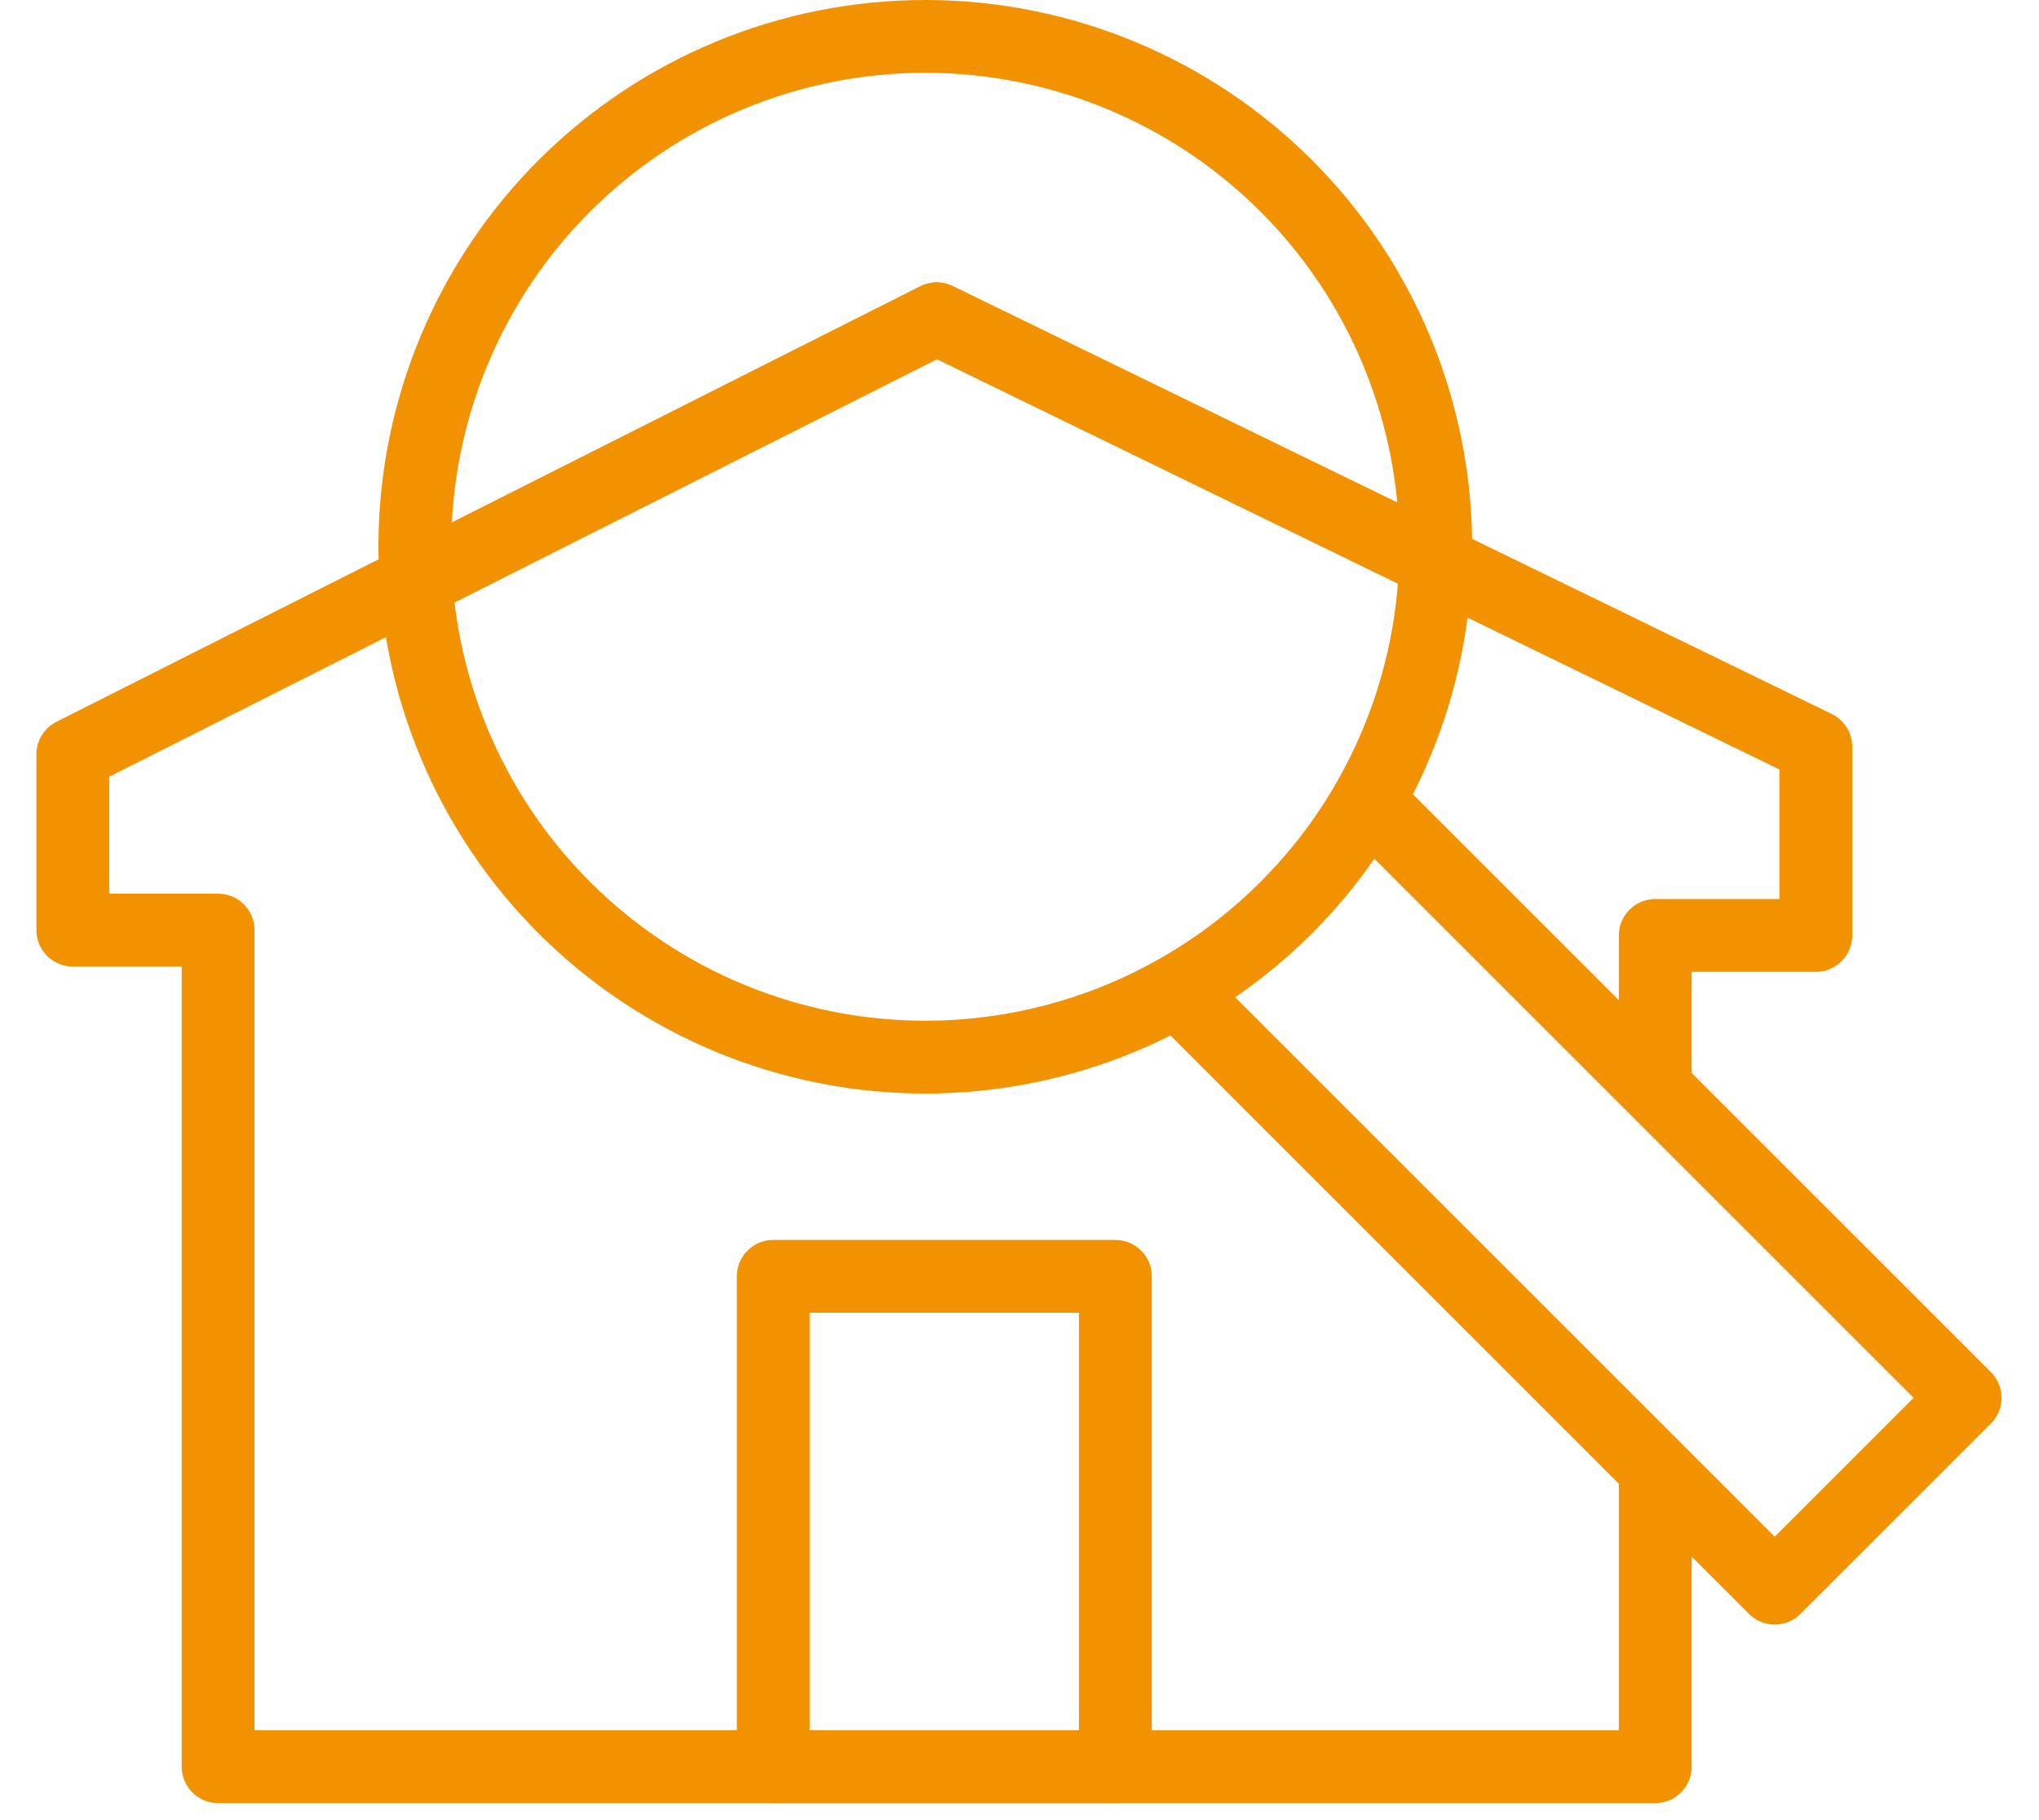 <svg width="56" height="50" viewBox="0 0 56 50" fill="none" xmlns="http://www.w3.org/2000/svg">
<path d="M45.461 40.607V48.532H5.99V25.551H2V20.721L25.725 8.754L49.87 20.512V25.697H45.461V29.734" stroke="#F39200" stroke-width="2" stroke-linecap="round" stroke-linejoin="round"/>
<path d="M21.237 35.062H30.633V48.532H21.237V35.062Z" stroke="#F39200" stroke-width="2" stroke-linecap="round" stroke-linejoin="round"/>
<path d="M37.678 22.108L53.971 38.4L48.742 43.628L32.45 27.336" stroke="#F39200" stroke-width="2" stroke-linecap="round" stroke-linejoin="round"/>
<path d="M11.393 14.97C11.406 11.256 12.892 7.699 15.525 5.08C18.159 2.461 21.724 0.993 25.438 1C29.151 1.007 32.711 2.487 35.335 5.115C37.959 7.744 39.432 11.306 39.432 15.02C39.432 18.734 37.959 22.296 35.335 24.925C32.711 27.553 29.151 29.033 25.438 29.04C21.724 29.047 18.159 27.579 15.525 24.96C12.892 22.341 11.406 18.784 11.393 15.07V14.97Z" stroke="#F39200" stroke-width="2" stroke-linecap="round" stroke-linejoin="round"/>
</svg>
